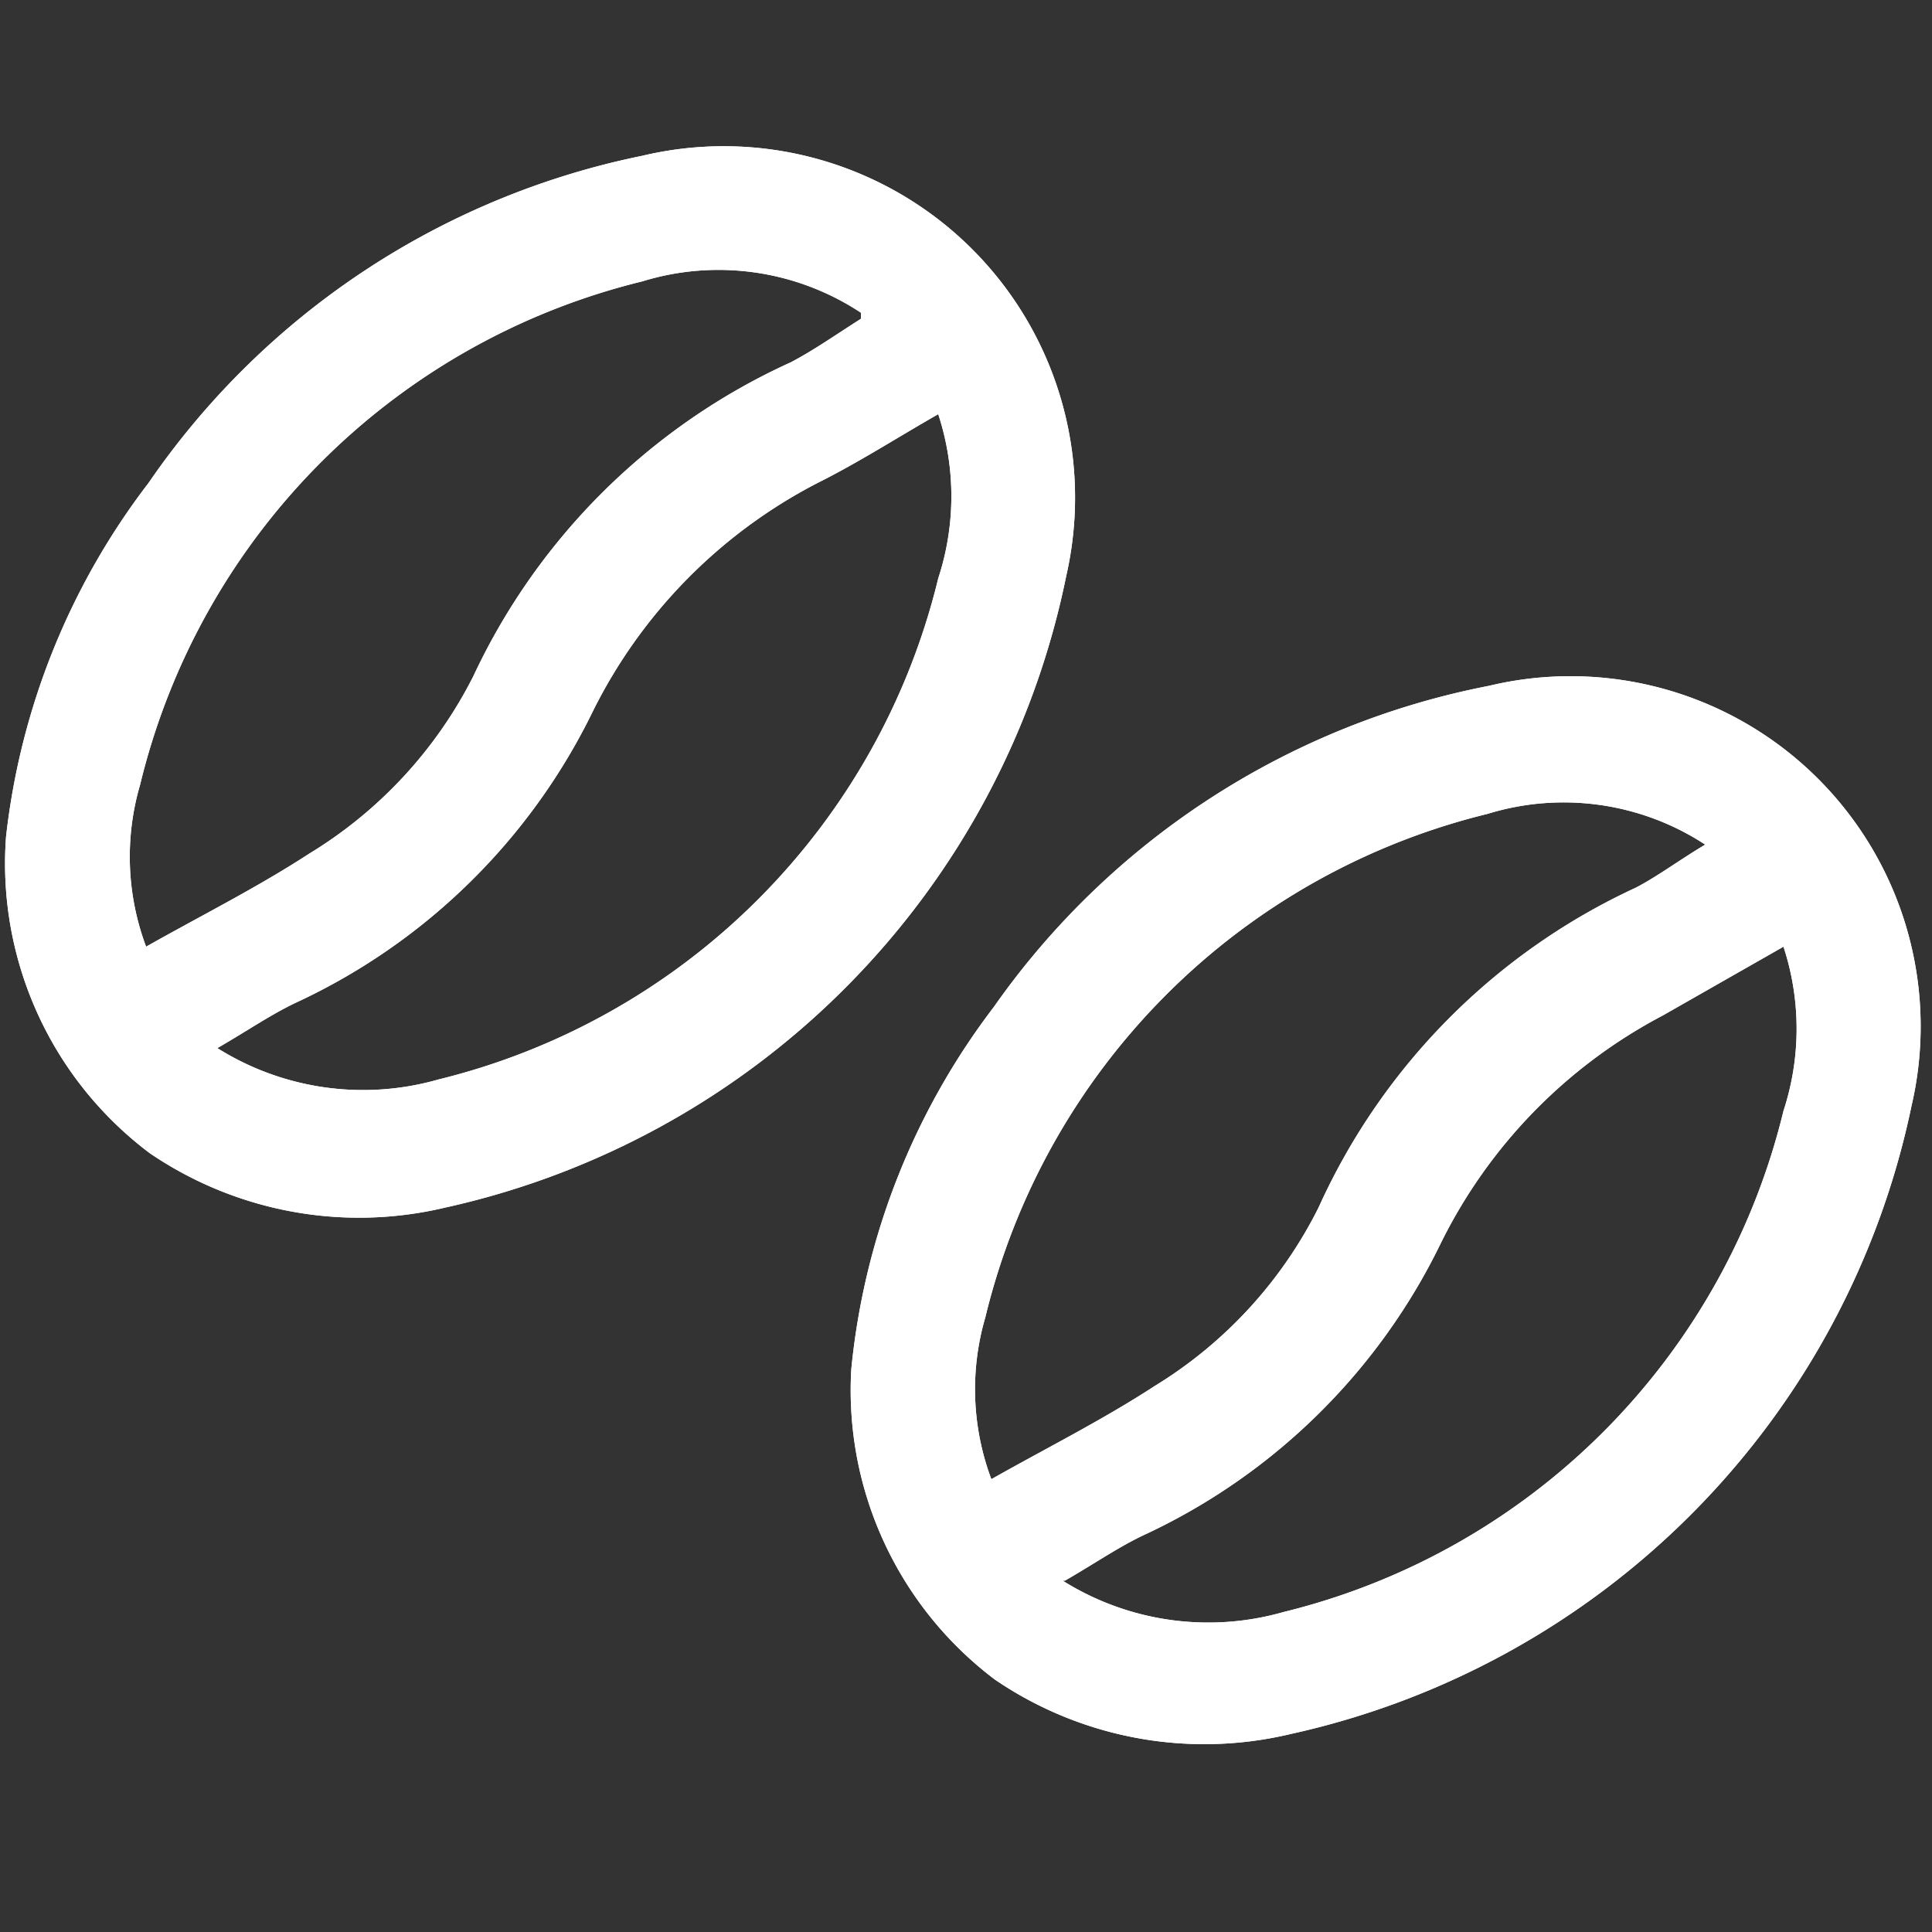 <svg xmlns="http://www.w3.org/2000/svg" xmlns:xlink="http://www.w3.org/1999/xlink" viewBox="0 0 16 16"><rect x="0" y="0" width="16" height="16" fill="#333333" stroke="none"/> <g id="titles"><g id="Grupo_4420" data-name="Grupo 4420"><path fill="#fff" id="Caminho_6766" data-name="Caminho 6766"  d="M.05,6.93A5.89,5.89,0,0,1,1.23,4,6.54,6.54,0,0,1,5.32,1.29,2.91,2.91,0,0,1,8.83,4.77,6.73,6.73,0,0,1,3.69,10a3.08,3.08,0,0,1-2.45-.45A3,3,0,0,1,.05,6.93ZM7.13,2.59a2.14,2.14,0,0,0-1.81-.26A5.66,5.66,0,0,0,1.16,6.5a2.12,2.12,0,0,0,.05,1.34c.46-.26.92-.49,1.35-.77A3.64,3.64,0,0,0,3.92,5.6,5.34,5.34,0,0,1,6.55,3c.19-.1.36-.22.58-.36ZM1.8,8.68a2.27,2.27,0,0,0,1.83.26A5.64,5.64,0,0,0,7.77,4.79a2.18,2.18,0,0,0,0-1.36c-.35.2-.66.4-1,.57A4.26,4.26,0,0,0,4.91,5.89a5.14,5.14,0,0,1-2.43,2.4c-.22.1-.42.24-.68.39Z"/><path fill="#fff" id="Caminho_6767" data-name="Caminho 6767"  d="M7.05,11.34a5.89,5.89,0,0,1,1.18-3,6.53,6.53,0,0,1,4.1-2.66,2.9,2.9,0,0,1,3.5,3.48,6.73,6.73,0,0,1-5.14,5.2,3.08,3.08,0,0,1-2.45-.45A3,3,0,0,1,7.05,11.34ZM14.13,7a2.14,2.14,0,0,0-1.81-.26,5.66,5.66,0,0,0-4.16,4.17,2.12,2.12,0,0,0,.05,1.34c.46-.26.92-.49,1.35-.77A3.64,3.64,0,0,0,10.92,10a5.34,5.34,0,0,1,2.63-2.65c.19-.1.36-.23.58-.36ZM8.8,13.09a2.27,2.27,0,0,0,1.83.26A5.64,5.64,0,0,0,14.77,9.2a2.18,2.18,0,0,0,0-1.36l-1,.57a4.26,4.26,0,0,0-1.84,1.89,5.14,5.14,0,0,1-2.43,2.4c-.22.1-.42.24-.68.39Z"/></g><g id="Grupo_4420-2" data-name="Grupo 4420"><path fill="#fff" id="Caminho_6766-2" data-name="Caminho 6766" d="M.05,6.93A5.89,5.89,0,0,1,1.23,4,6.54,6.54,0,0,1,5.32,1.29,2.91,2.91,0,0,1,8.83,4.77,6.73,6.73,0,0,1,3.69,10a3.08,3.08,0,0,1-2.45-.45A3,3,0,0,1,.05,6.93ZM7.13,2.59a2.14,2.14,0,0,0-1.81-.26A5.66,5.66,0,0,0,1.16,6.5a2.12,2.12,0,0,0,.05,1.34c.46-.26.92-.49,1.35-.77A3.64,3.64,0,0,0,3.92,5.6,5.34,5.34,0,0,1,6.55,3c.19-.1.36-.22.58-.36ZM1.8,8.68a2.27,2.27,0,0,0,1.83.26A5.64,5.64,0,0,0,7.77,4.79a2.18,2.18,0,0,0,0-1.36c-.35.2-.66.4-1,.57A4.26,4.26,0,0,0,4.91,5.89a5.14,5.14,0,0,1-2.43,2.4c-.22.1-.42.24-.68.39Z"/><path fill="#fff" id="Caminho_6767-2" data-name="Caminho 6767" d="M7.05,11.34a5.89,5.89,0,0,1,1.18-3,6.53,6.53,0,0,1,4.1-2.66,2.9,2.9,0,0,1,3.5,3.48,6.73,6.73,0,0,1-5.14,5.2,3.08,3.08,0,0,1-2.45-.45A3,3,0,0,1,7.05,11.34ZM14.13,7a2.14,2.14,0,0,0-1.81-.26,5.66,5.66,0,0,0-4.16,4.17,2.12,2.12,0,0,0,.05,1.34c.46-.26.92-.49,1.35-.77A3.64,3.64,0,0,0,10.92,10a5.34,5.34,0,0,1,2.63-2.65c.19-.1.36-.23.58-.36ZM8.8,13.09a2.27,2.27,0,0,0,1.83.26A5.64,5.64,0,0,0,14.77,9.2a2.18,2.18,0,0,0,0-1.36l-1,.57a4.26,4.26,0,0,0-1.84,1.89,5.14,5.14,0,0,1-2.43,2.4c-.22.1-.42.24-.68.39Z"/></g></g></svg>